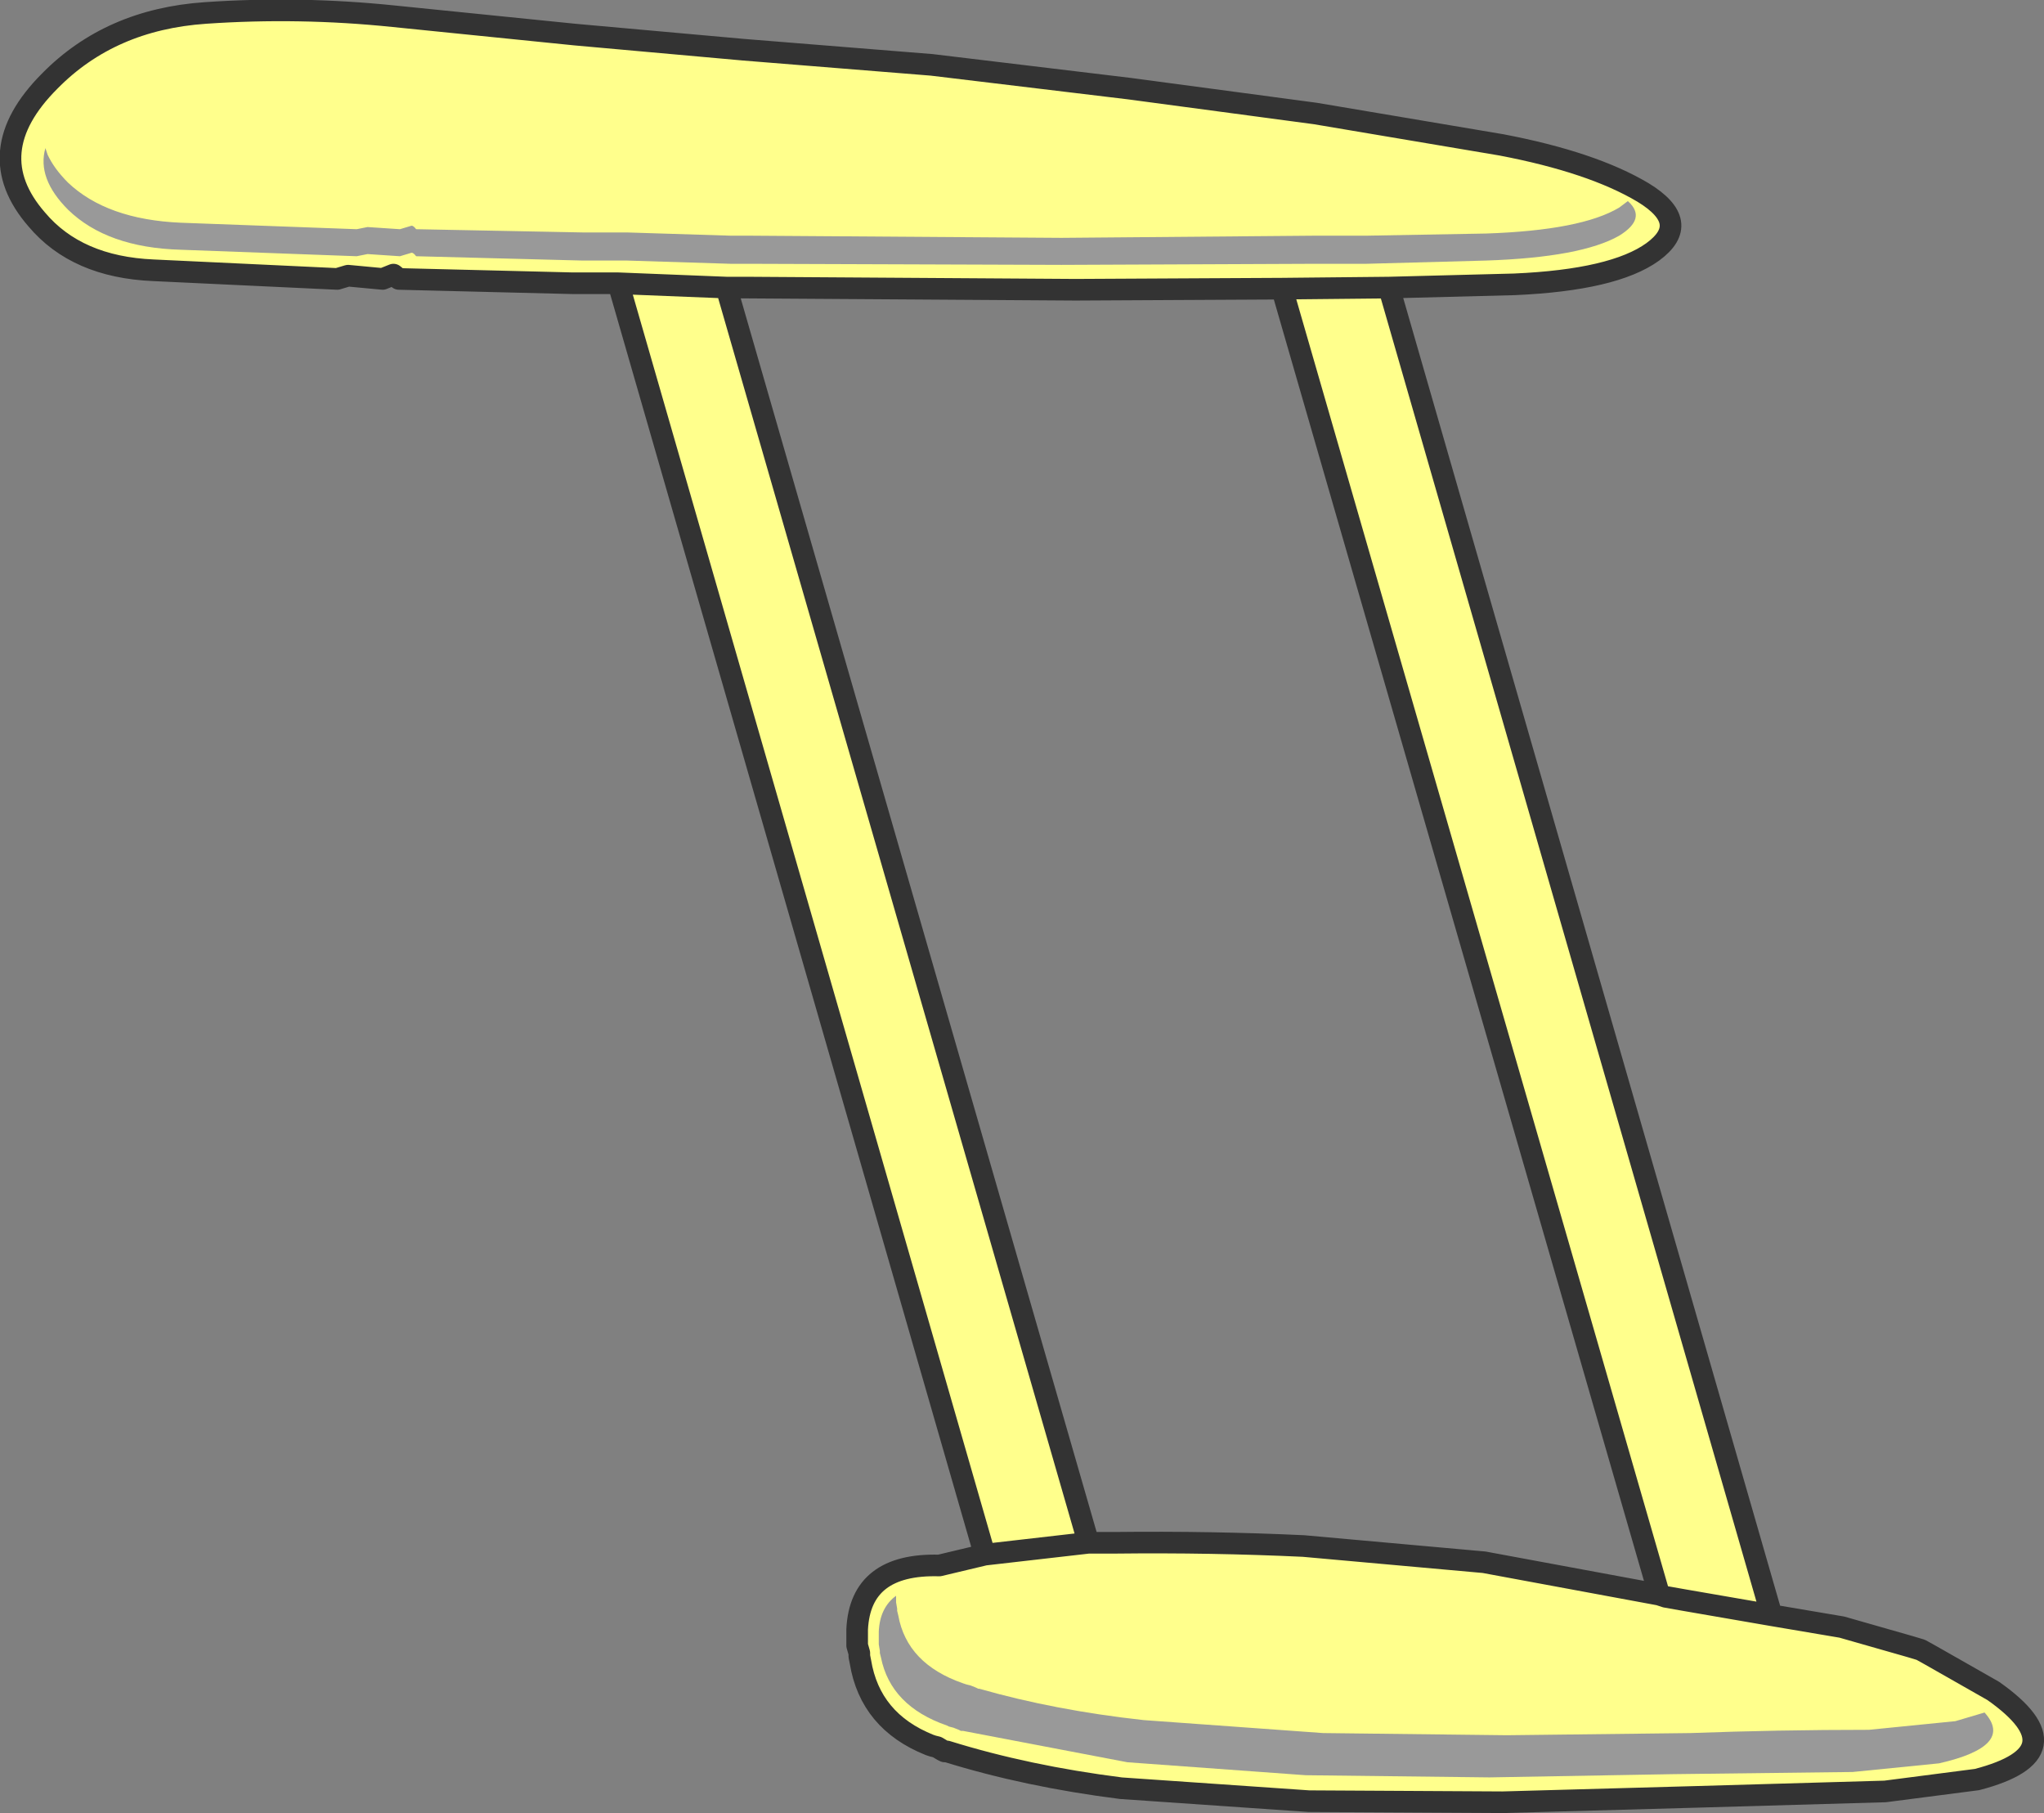<?xml version="1.0" encoding="UTF-8" standalone="no"?>
<svg xmlns:xlink="http://www.w3.org/1999/xlink" height="83.85px" width="94.55px" xmlns="http://www.w3.org/2000/svg">
  <rect width="100%" height="100%" fill="#808080" stroke="none"/>
  <g transform="matrix(1.0, 0.0, 0.0, 1.0, 47.25, 42.0)">
    <use height="82.85" id="a3_1" transform="matrix(1.0, 0.0, 0.0, 1.0, -47.0, -41.5)" width="93.55" xlink:href="#sprite0"/>
    <use height="83.85" transform="matrix(1.0, 0.0, 0.0, 1.0, -47.25, -42.0)" width="94.55" xlink:href="#sprite1"/>
    <use height="72.0" transform="matrix(0.451, 0.0, 0.0, 1.0, -7.65, -34.05)" width="70.05" xlink:href="#sprite2"/>
  </g>
  <defs>
    <g id="sprite0" transform="matrix(1.0, 0.0, 0.0, 1.0, 0.0, 0.0)">
      <use height="82.85" transform="matrix(1.0, 0.0, 0.0, 1.0, 0.0, 0.0)" width="93.55" xlink:href="#shape0"/>
    </g>
    <g id="shape0" transform="matrix(1.0, 0.0, 0.0, 1.0, 0.0, 0.0)">
      <path d="M34.05 12.8 L33.1 12.8 49.85 70.85 51.1 70.85 Q55.55 70.8 59.8 71.0 L68.15 71.75 76.25 73.25 58.8 12.85 49.05 12.9 34.05 12.8 M9.0 0.1 Q13.35 -0.2 17.7 0.25 L26.1 1.1 33.9 1.8 42.6 2.5 51.75 3.6 60.35 4.75 68.95 6.2 Q73.15 7.0 75.5 8.4 77.8 9.8 75.95 11.15 74.15 12.45 69.55 12.65 L63.75 12.8 81.45 74.2 84.7 74.75 87.85 75.65 88.35 75.8 88.8 76.05 91.7 77.7 Q95.75 80.55 90.95 81.8 L86.7 82.35 78.0 82.6 69.0 82.85 60.05 82.8 51.35 82.2 Q47.0 81.65 43.3 80.5 L43.2 80.5 43.1 80.45 42.85 80.3 42.65 80.25 42.5 80.2 Q39.75 79.1 39.3 76.35 L39.25 76.1 39.25 75.95 39.15 75.6 39.15 74.85 Q39.3 71.8 42.95 71.9 L45.05 71.4 28.1 12.6 26.0 12.6 17.95 12.4 17.7 12.2 17.2 12.4 15.6 12.25 15.1 12.4 6.6 12.0 Q3.05 11.85 1.2 9.65 -1.5 6.55 1.8 3.25 4.6 0.4 9.0 0.1" fill="#ffff8c" fill-rule="evenodd" stroke="none"/>
    </g>
    <g id="sprite1" transform="matrix(1.0, 0.0, 0.0, 1.0, 0.5, 0.5)">
      <use height="83.85" transform="matrix(1.0, 0.0, 0.0, 1.0, -0.5, -0.5)" width="94.55" xlink:href="#shape1"/>
    </g>
    <g id="shape1" transform="matrix(1.0, 0.0, 0.0, 1.0, 0.5, 0.5)">
      <path d="M9.0 0.1 Q4.6 0.4 1.8 3.25 -1.5 6.55 1.2 9.65 3.05 11.85 6.6 12.0 L15.1 12.4 15.6 12.25 17.2 12.4 17.7 12.2 17.95 12.4 26.0 12.6 28.1 12.6 33.1 12.8 34.05 12.8 49.25 12.9 58.8 12.85 63.75 12.8 69.55 12.65 Q74.15 12.45 75.95 11.15 77.8 9.8 75.5 8.4 73.15 7.0 68.95 6.2 L60.35 4.75 51.75 3.6 42.6 2.5 33.9 1.8 26.1 1.1 17.7 0.25 Q13.35 -0.2 9.0 0.1 M39.15 75.6 L39.25 75.95 39.25 76.1 39.3 76.35 Q39.75 79.1 42.5 80.2 L42.65 80.25 42.85 80.3 43.1 80.45 43.2 80.5 43.3 80.5 Q47.0 81.65 51.35 82.2 L60.05 82.8 69.0 82.85 78.0 82.6 86.7 82.35 90.95 81.8 Q95.75 80.55 91.7 77.7 L88.8 76.05 88.35 75.8 87.85 75.65 84.7 74.75 81.45 74.2 77.4 73.5 76.55 73.35 76.25 73.25 68.15 71.75 59.8 71.0 Q55.55 70.8 51.1 70.85 L49.85 70.85 45.05 71.4 42.95 71.9 Q39.3 71.8 39.15 74.85 L39.15 75.6 M49.85 70.85 L33.1 12.8 M28.1 12.6 L45.05 71.4 M81.45 74.2 L63.75 12.8 M76.25 73.25 L58.8 12.85" fill="none" stroke="#333333" stroke-linecap="round" stroke-linejoin="round" stroke-width="1.0"/>
      <path d="M40.15 75.55 L40.15 74.95 Q40.2 73.85 40.95 73.3 L40.95 73.6 41.0 73.9 41.0 74.0 41.05 74.2 Q41.45 76.45 44.05 77.35 L44.2 77.4 44.4 77.45 44.65 77.55 44.75 77.6 44.8 77.6 Q48.3 78.6 52.4 79.05 L60.7 79.65 69.2 79.75 77.7 79.65 Q81.75 79.5 85.95 79.5 L89.95 79.1 91.3 78.7 Q92.7 80.25 89.2 81.05 L85.2 81.45 76.9 81.55 68.4 81.7 59.9 81.6 51.65 81.0 44.05 79.55 43.95 79.55 43.85 79.5 43.6 79.4 43.4 79.35 43.3 79.3 Q40.7 78.4 40.25 76.15 L40.2 75.95 40.2 75.85 40.15 75.55" fill="#999999" fill-rule="evenodd" stroke="none"/>
      <path d="M62.7 10.4 L68.25 10.3 Q72.65 10.15 74.4 9.1 L74.8 8.8 Q75.7 9.6 74.4 10.4 72.65 11.4 68.25 11.55 L62.7 11.7 60.3 11.7 48.6 11.75 34.2 11.7 33.3 11.7 28.5 11.55 26.45 11.55 18.75 11.35 Q18.6 11.15 18.5 11.2 L18.0 11.35 16.5 11.25 16.0 11.35 7.85 11.05 Q4.45 10.95 2.65 9.2 1.2 7.75 1.6 6.35 L1.7 6.65 Q2.0 7.3 2.65 7.95 4.45 9.65 7.85 9.8 L16.0 10.1 16.5 10.0 18.0 10.1 18.5 9.95 Q18.6 9.9 18.75 10.1 L26.45 10.25 28.5 10.25 33.3 10.4 34.2 10.4 48.6 10.5 60.3 10.4 62.7 10.4" fill="#999999" fill-rule="evenodd" stroke="none"/>
    </g>
    <g id="sprite2" transform="matrix(1.0, 0.0, 0.0, 1.0, 0.0, 0.0)">
      <use height="72.0" transform="matrix(1.0, 0.0, 0.0, 1.0, 0.0, 0.0)" width="70.05" xlink:href="#shape2"/>
    </g>
    <g id="shape2" transform="matrix(1.0, 0.0, 0.0, 1.0, 0.0, 0.0)">
      <path d="M0.0 0.0 L70.05 0.0 70.05 72.0 0.0 72.0 0.0 0.0" fill="#ff0000" fill-opacity="0.0" fill-rule="evenodd" stroke="none"/>
    </g>
  </defs>
</svg>
